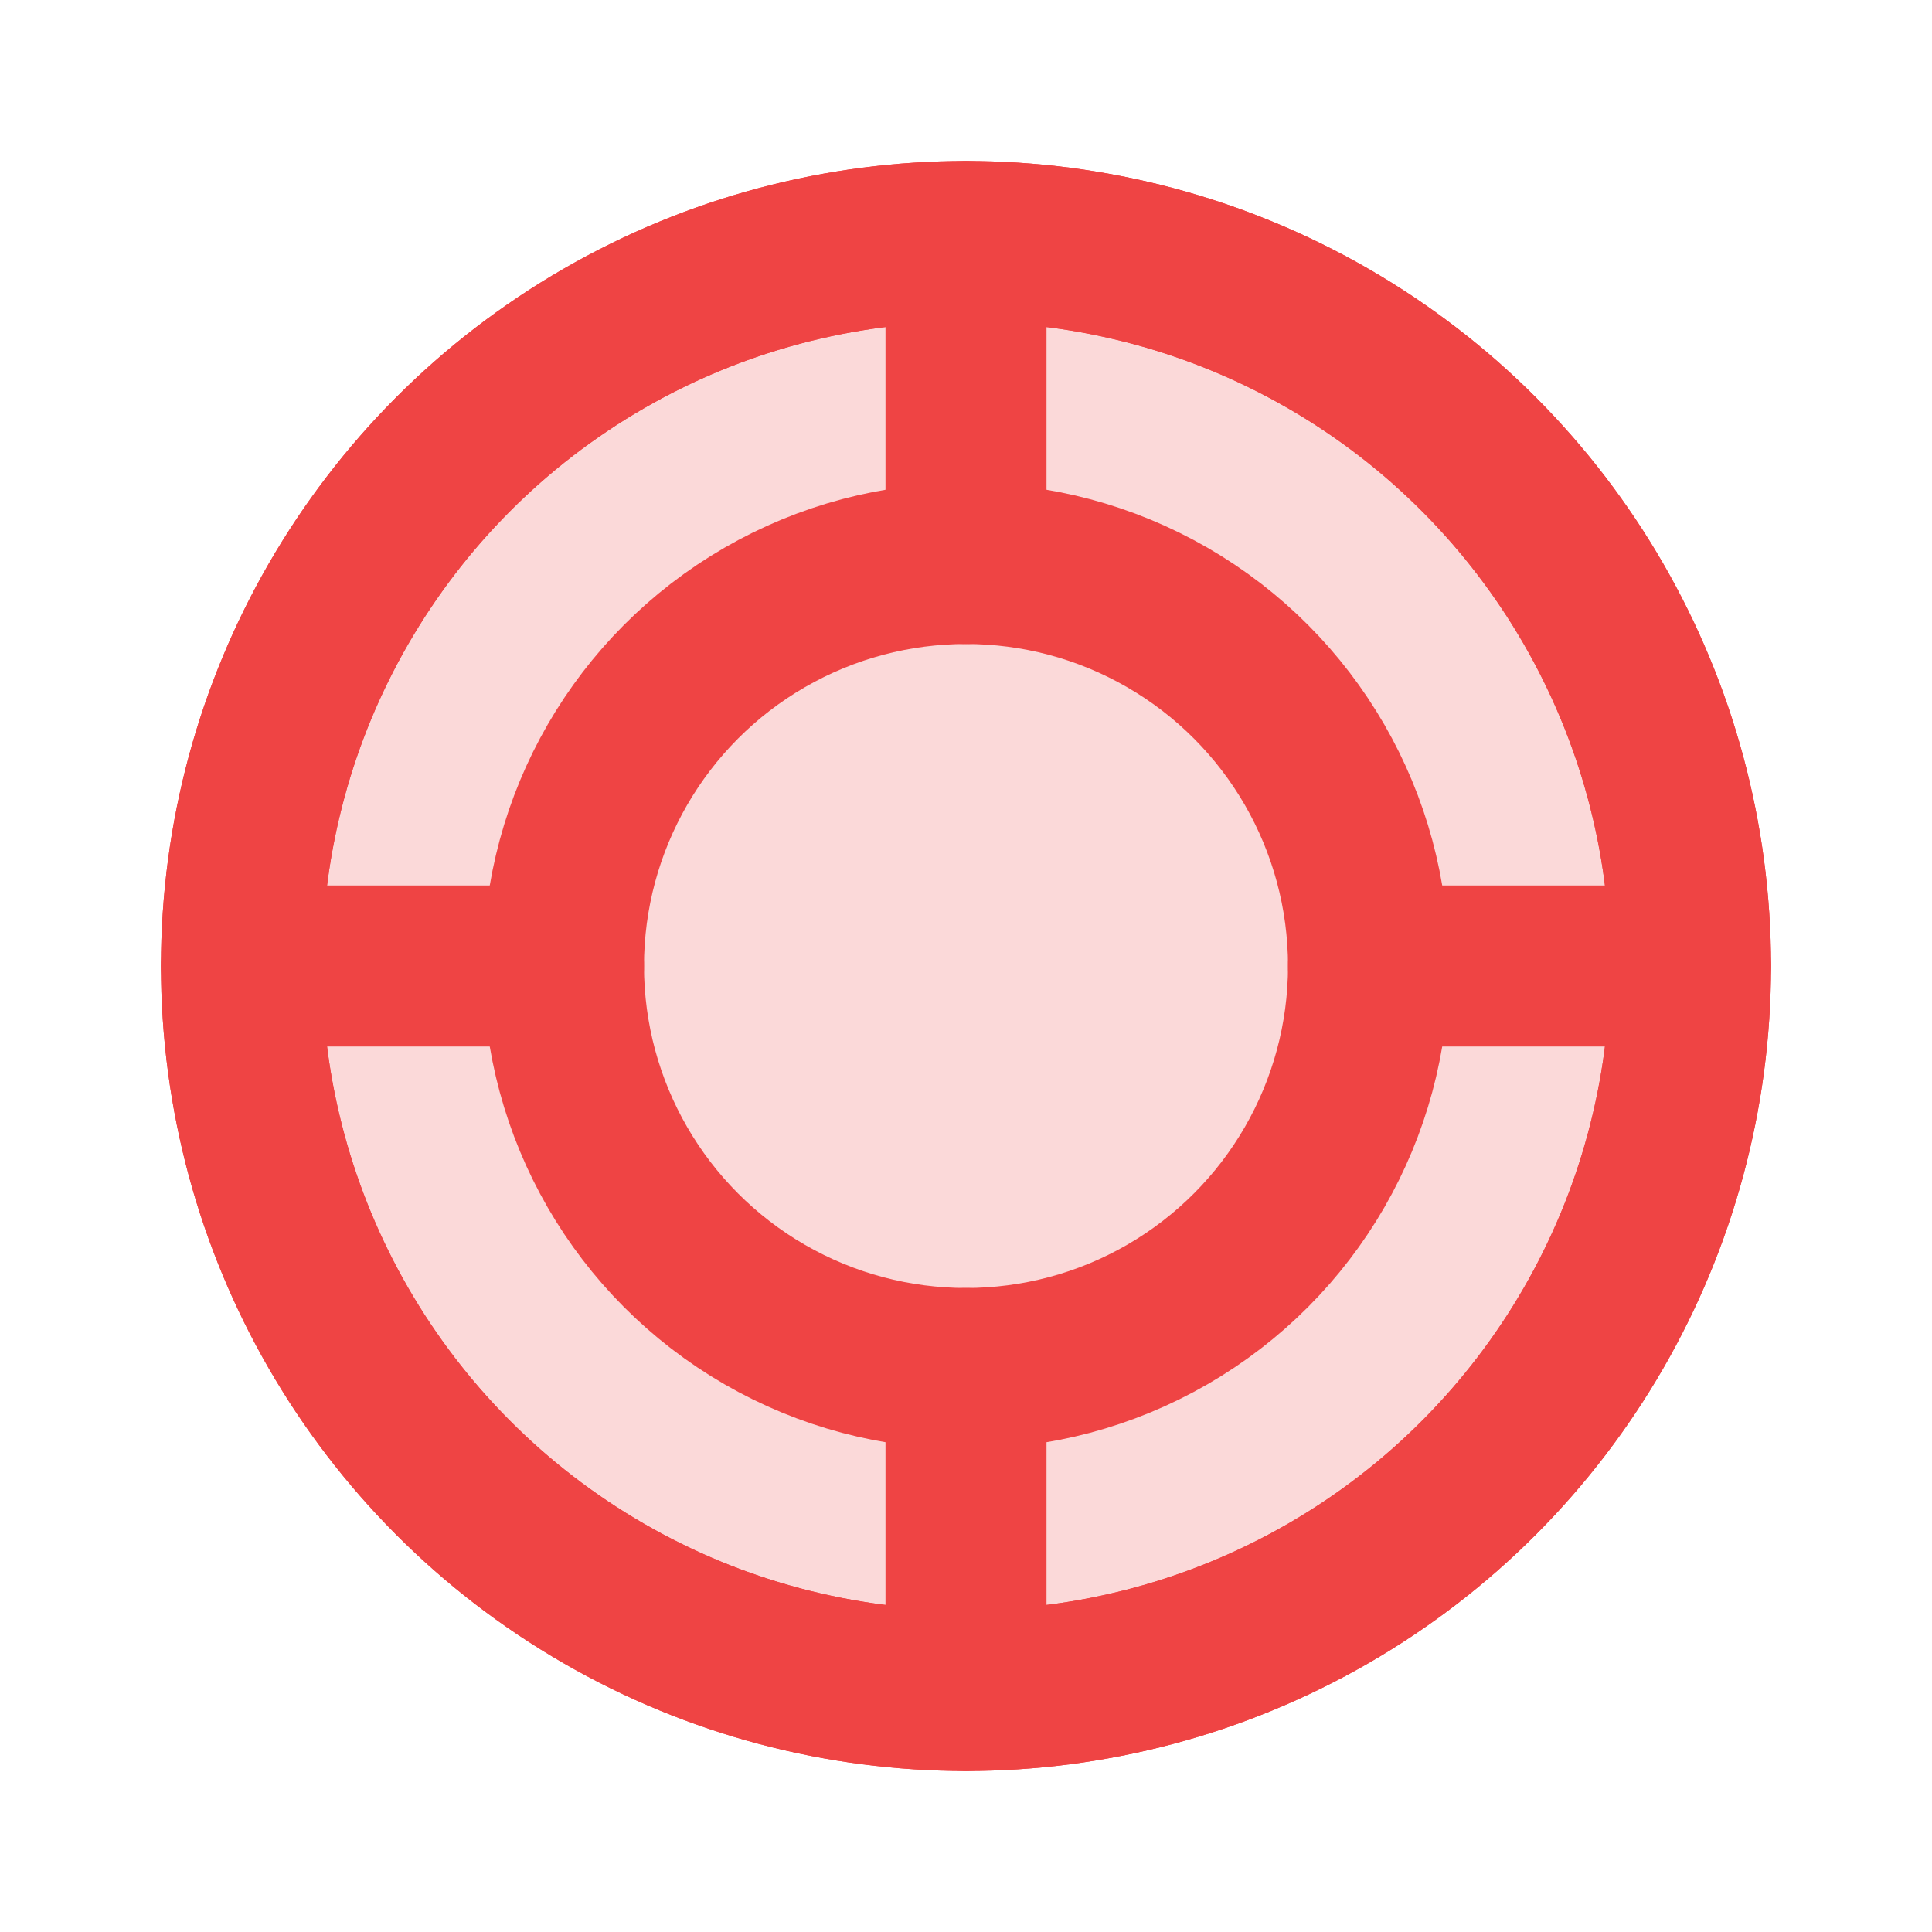 <svg xmlns="http://www.w3.org/2000/svg" viewBox="0 0 24 24" fill="none" stroke="#ef4444" stroke-width="2" stroke-linecap="round" stroke-linejoin="round">
  <!-- Crosshair/target shape for back positions -->
  <circle cx="12" cy="12" r="9" fill="#ef4444" fill-opacity="0.2"/>
  <circle cx="12" cy="12" r="9"/>
  <circle cx="12" cy="12" r="5"/>
  <line x1="12" y1="3" x2="12" y2="7"/>
  <line x1="12" y1="17" x2="12" y2="21"/>
  <line x1="3" y1="12" x2="7" y2="12"/>
  <line x1="17" y1="12" x2="21" y2="12"/>
</svg>

